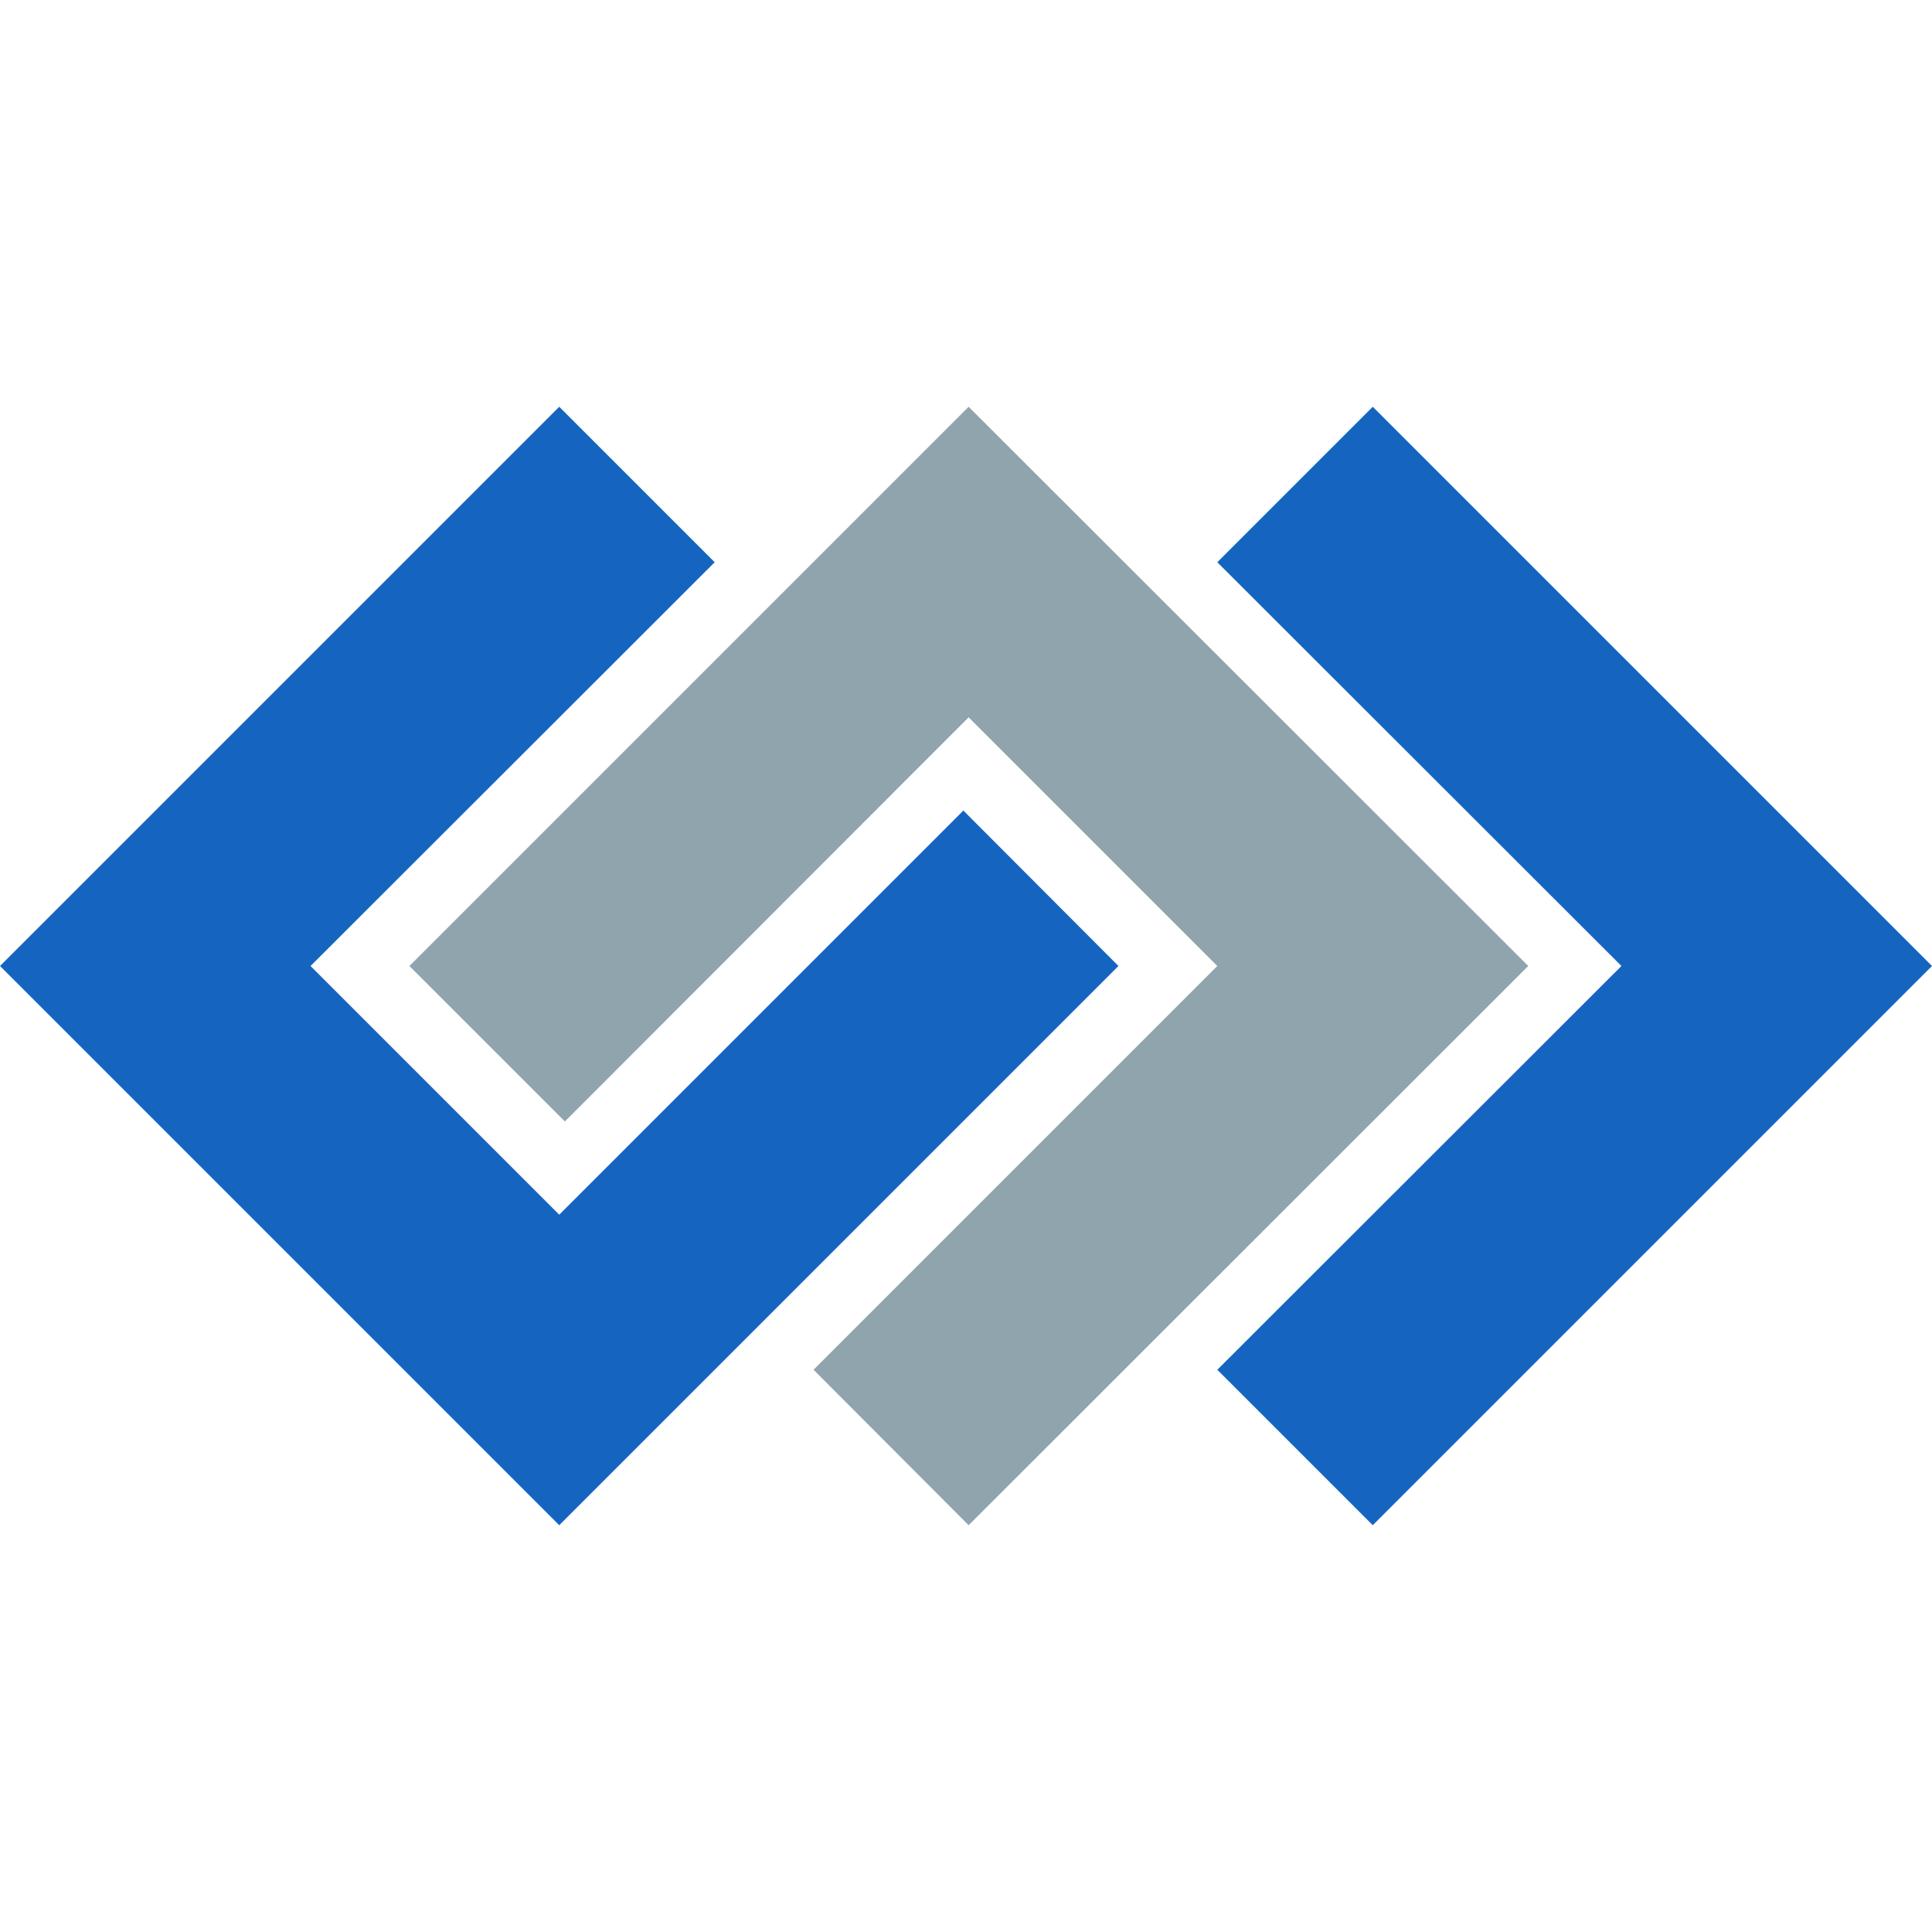 <?xml version="1.0" encoding="utf-8"?>
<!-- Generator: Adobe Illustrator 22.0.0, SVG Export Plug-In . SVG Version: 6.00 Build 0)  -->
<svg version="1.1" id="Layer_5" xmlns="http://www.w3.org/2000/svg" xmlns:xlink="http://www.w3.org/1999/xlink" x="0px" y="0px"
	 viewBox="0 0 512 512" style="enable-background:new 0 0 512 512;" xml:space="preserve">
<style type="text/css">
	.st0{fill:#1565C0;}
	.st1{fill:#90A4AE;}
</style>
<g>
	<polygon class="st0" points="255.3,214.8 148.2,321.9 82.3,256 189.4,149 148.2,107.8 0,256 148.2,404.2 296.4,256 	"/>
	<polygon class="st1" points="149.7,297.2 256.7,190.1 322.6,256 215.6,363 256.7,404.2 405,256 256.7,107.8 108.5,256 	"/>
	<polygon class="st0" points="363.8,107.8 322.6,149 429.7,256 322.6,363 363.8,404.2 512,256 	"/>
</g>
</svg>
